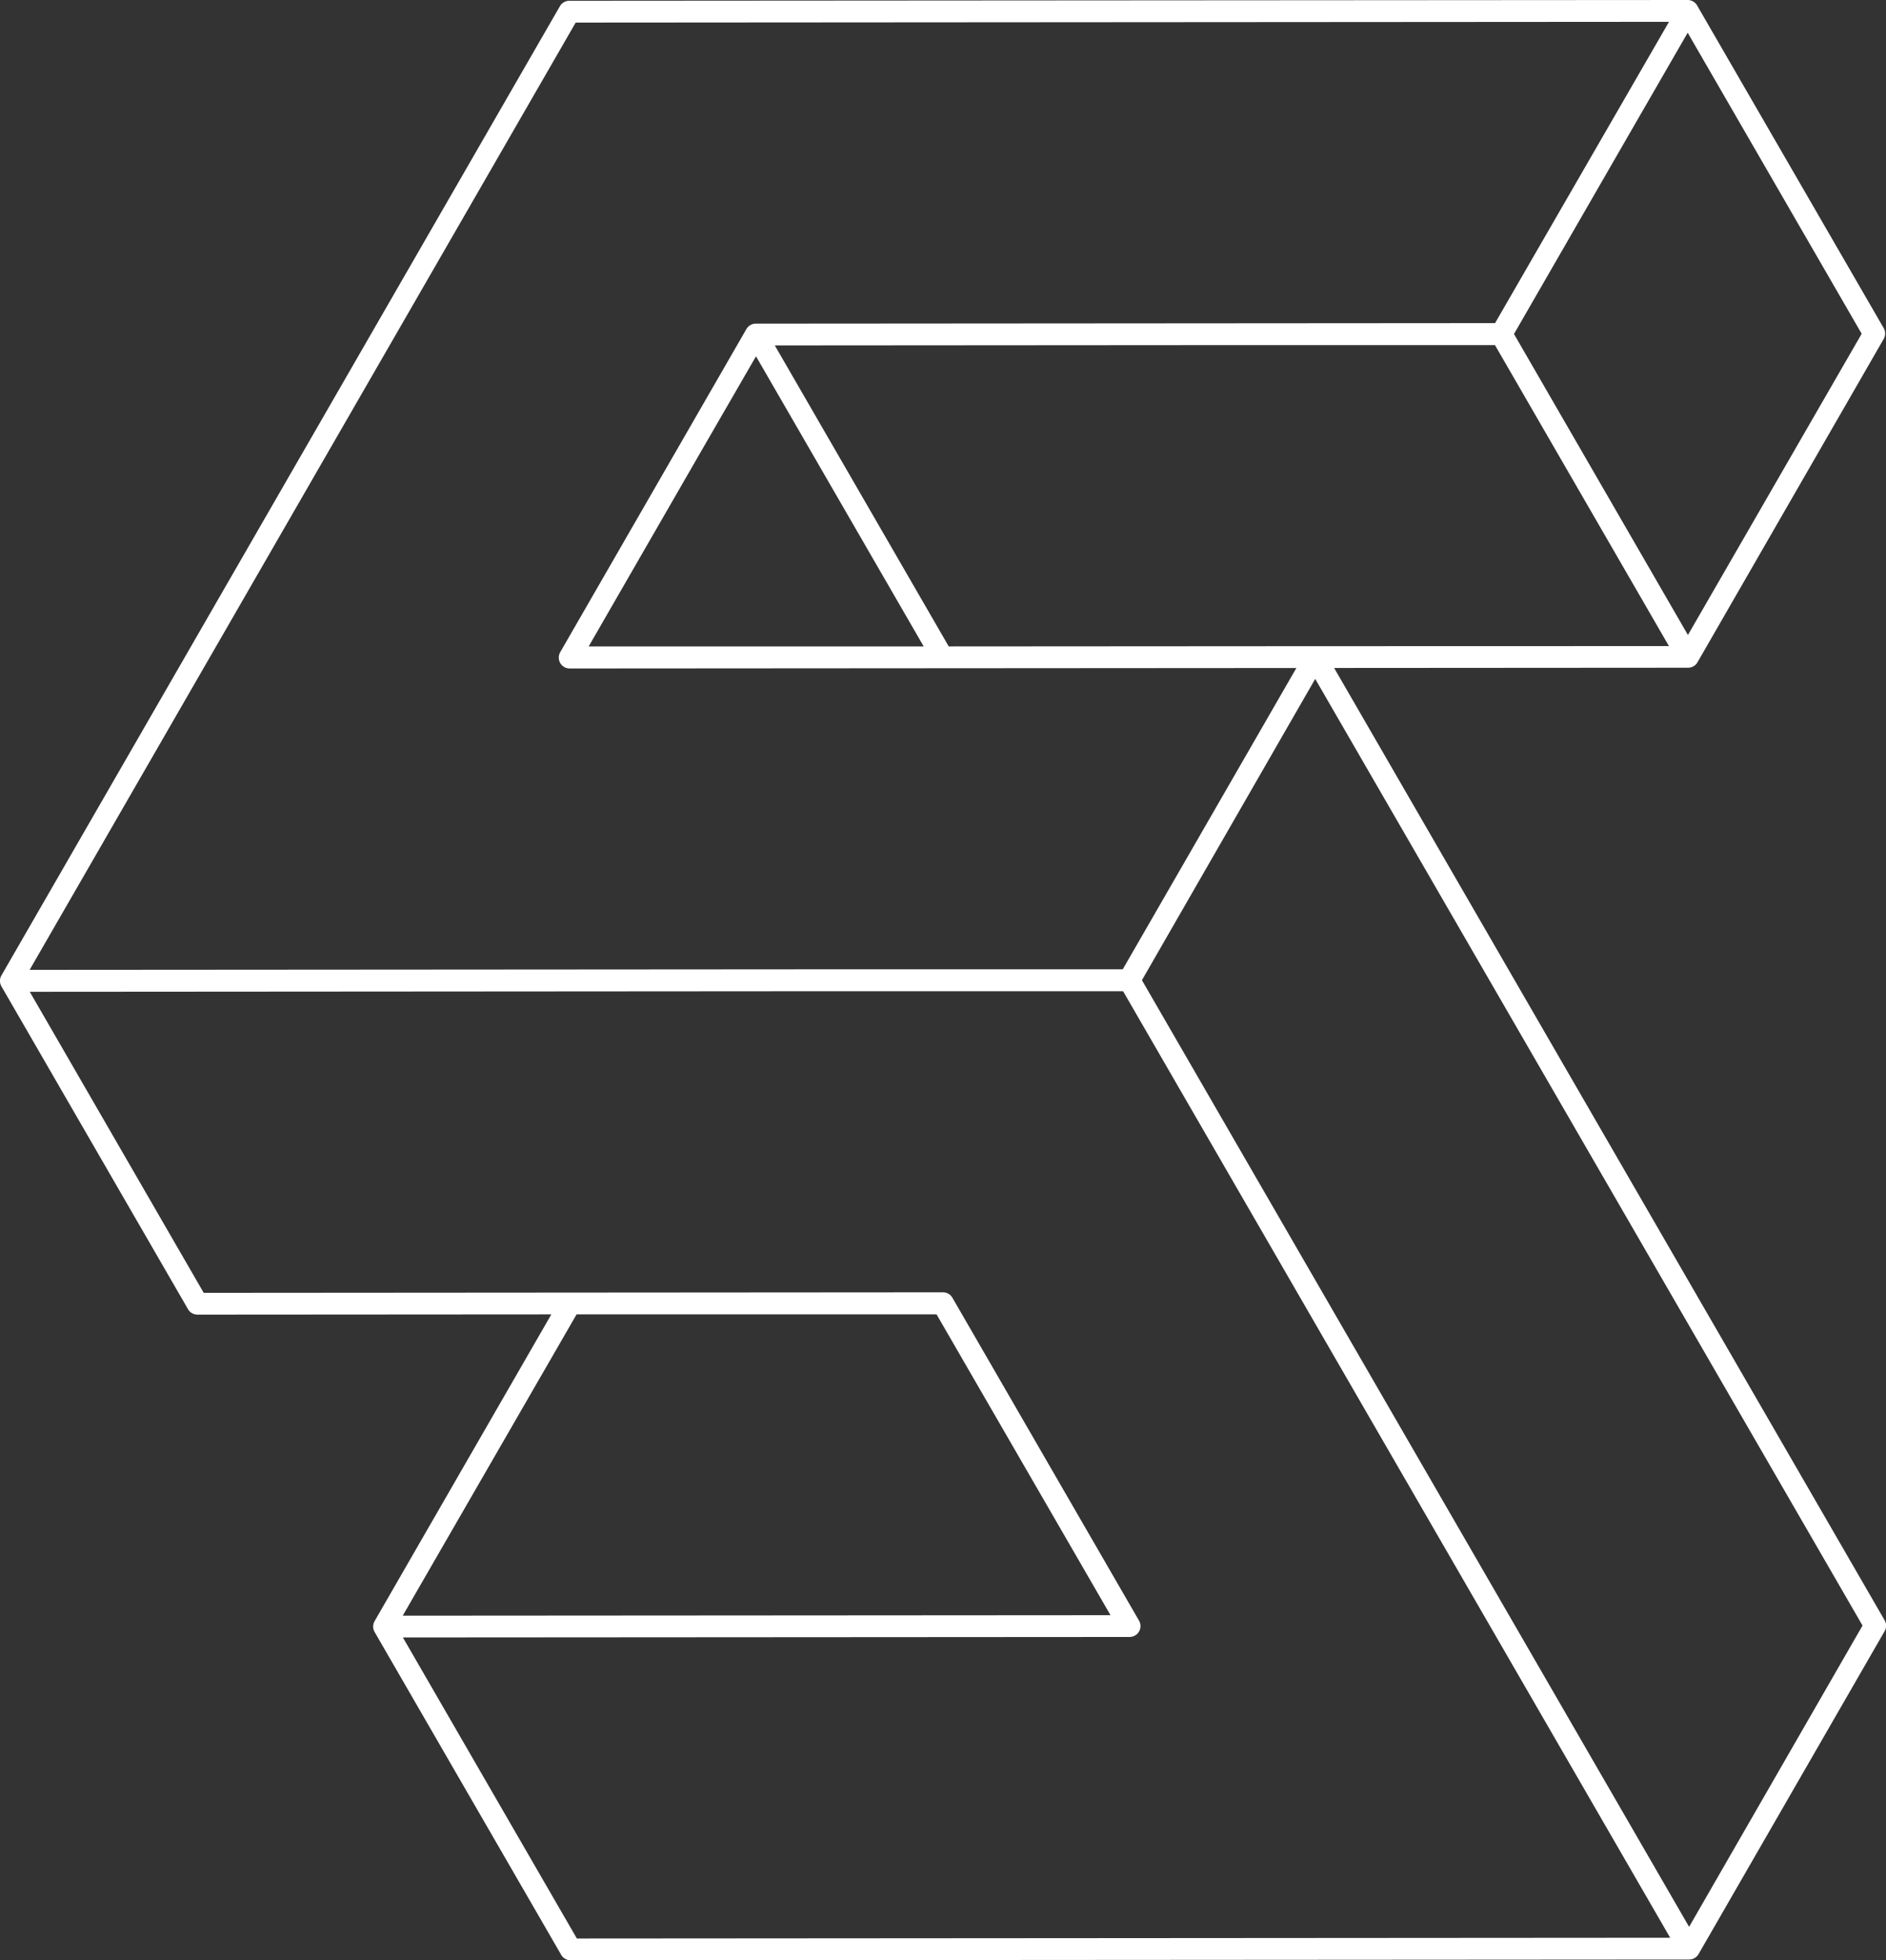 <?xml version="1.0" encoding="UTF-8" standalone="no"?>
<svg
   xmlns:dc="http://purl.org/dc/elements/1.1/"
   xmlns:cc="http://creativecommons.org/ns#"
   xmlns:rdf="http://www.w3.org/1999/02/22-rdf-syntax-ns#"
   xmlns:svg="http://www.w3.org/2000/svg"
   xmlns="http://www.w3.org/2000/svg"
   xmlns:sodipodi="http://sodipodi.sourceforge.net/DTD/sodipodi-0.dtd"
   xmlns:inkscape="http://www.inkscape.org/namespaces/inkscape"
   width="398.48"
   height="414"
   viewBox="0 0 398.48 414"
   version="1.1"
   id="svg3860"
   sodipodi:docname="cell-5-logo-white.svg"
   inkscape:version="0.92.2 5c3e80d, 2017-08-06">
  <rect x="0" y="0" width="398.48" height="414" fill="#333333" stroke="none"/>
  <sodipodi:namedview
     pagecolor="#ffffff"
     bordercolor="#666666"
     borderopacity="1"
     objecttolerance="10"
     gridtolerance="10"
     guidetolerance="10"
     inkscape:pageopacity="0"
     inkscape:pageshadow="2"
     inkscape:window-width="1680"
     inkscape:window-height="949"
     id="namedview3862"
     showgrid="false"
     inkscape:snap-bbox="true"
     inkscape:zoom="2.5141574"
     inkscape:cx="169.95882"
     inkscape:cy="261.88515"
     inkscape:window-x="28"
     inkscape:window-y="0"
     inkscape:window-maximized="0"
     inkscape:current-layer="svg3860" />
  <defs
     id="defs3854">
    <style
       id="style3852">.a{fill:#231f20;}</style>
  </defs>
  <title
     id="title3856">cell5</title>
  <path
     class="a"
     d="M 436.29,383.57 320,182.48 l 74.77,-0.05 a 2.3,2.3 0 0 0 2,-1.15 L 436.11,113 a 2.3,2.3 0 0 0 0,-2.3 L 396.69,42.56 a 2.3,2.3 0 0 0 -2,-1.15 v 0 l -236.27,0.16 a 2.3,2.3 0 0 0 -2,1.15 l -118,204.7 a 2.3,2.3 0 0 0 0,2.3 l 39.42,68.18 a 2.3,2.3 0 0 0 2,1.15 v 0 l 74.77,-0.05 -37.34,64.78 a 2.3,2.3 0 0 0 0,2.3 l 39.42,68.18 a 2.3,2.3 0 0 0 2,1.15 v 0 L 395,455.25 v 0 a 2.3,2.3 0 0 0 2,-1.15 l 39.33,-68.23 a 2.3,2.3 0 0 0 -0.04,-2.3 z M 197.85,116.66 233.28,177.93 H 162.5 l 23.15,-40.16 z M 316,177.88 v 0 l -77.43,0.05 -32.57,-56.34 -4.18,-7.23 100,-0.07 h 52.16 l 36.76,63.57 z M 394.75,175.52 358,111.95 381.75,70.76 394.7,48.32 431.46,111.9 Z m -235,-129.34 231,-0.16 -36.75,63.63 -156.18,0.11 a 2.3,2.3 0 0 0 -2,1.15 l -39.33,68.23 a 2.3,2.3 0 0 0 2,3.45 v 0 l 153.53,-0.1 -36.68,63.63 H 217.6 l -173.22,0.12 z m 113,336.35 -149.54,0.1 L 159.94,319 H 236 Z M 160,450.81 l -36.76,-63.58 153.53,-0.1 a 2.3,2.3 0 0 0 2,-3.46 l -39.42,-68.18 a 2.3,2.3 0 0 0 -2,-1.15 v 0 l -156.19,0.11 -36.75,-63.58 172,-0.12 h 59 L 391,450.65 Z M 395,448.35 312.25,305.25 279.39,248.42 316,184.79 431.64,384.72 Z"
     id="path3858"
     transform="translate(-38.12,-41.41)"
     sodipodi:insensitive="true"
     inkscape:connector-curvature="0"
     style="fill:#ffffff;fill-opacity:1" />
</svg>
